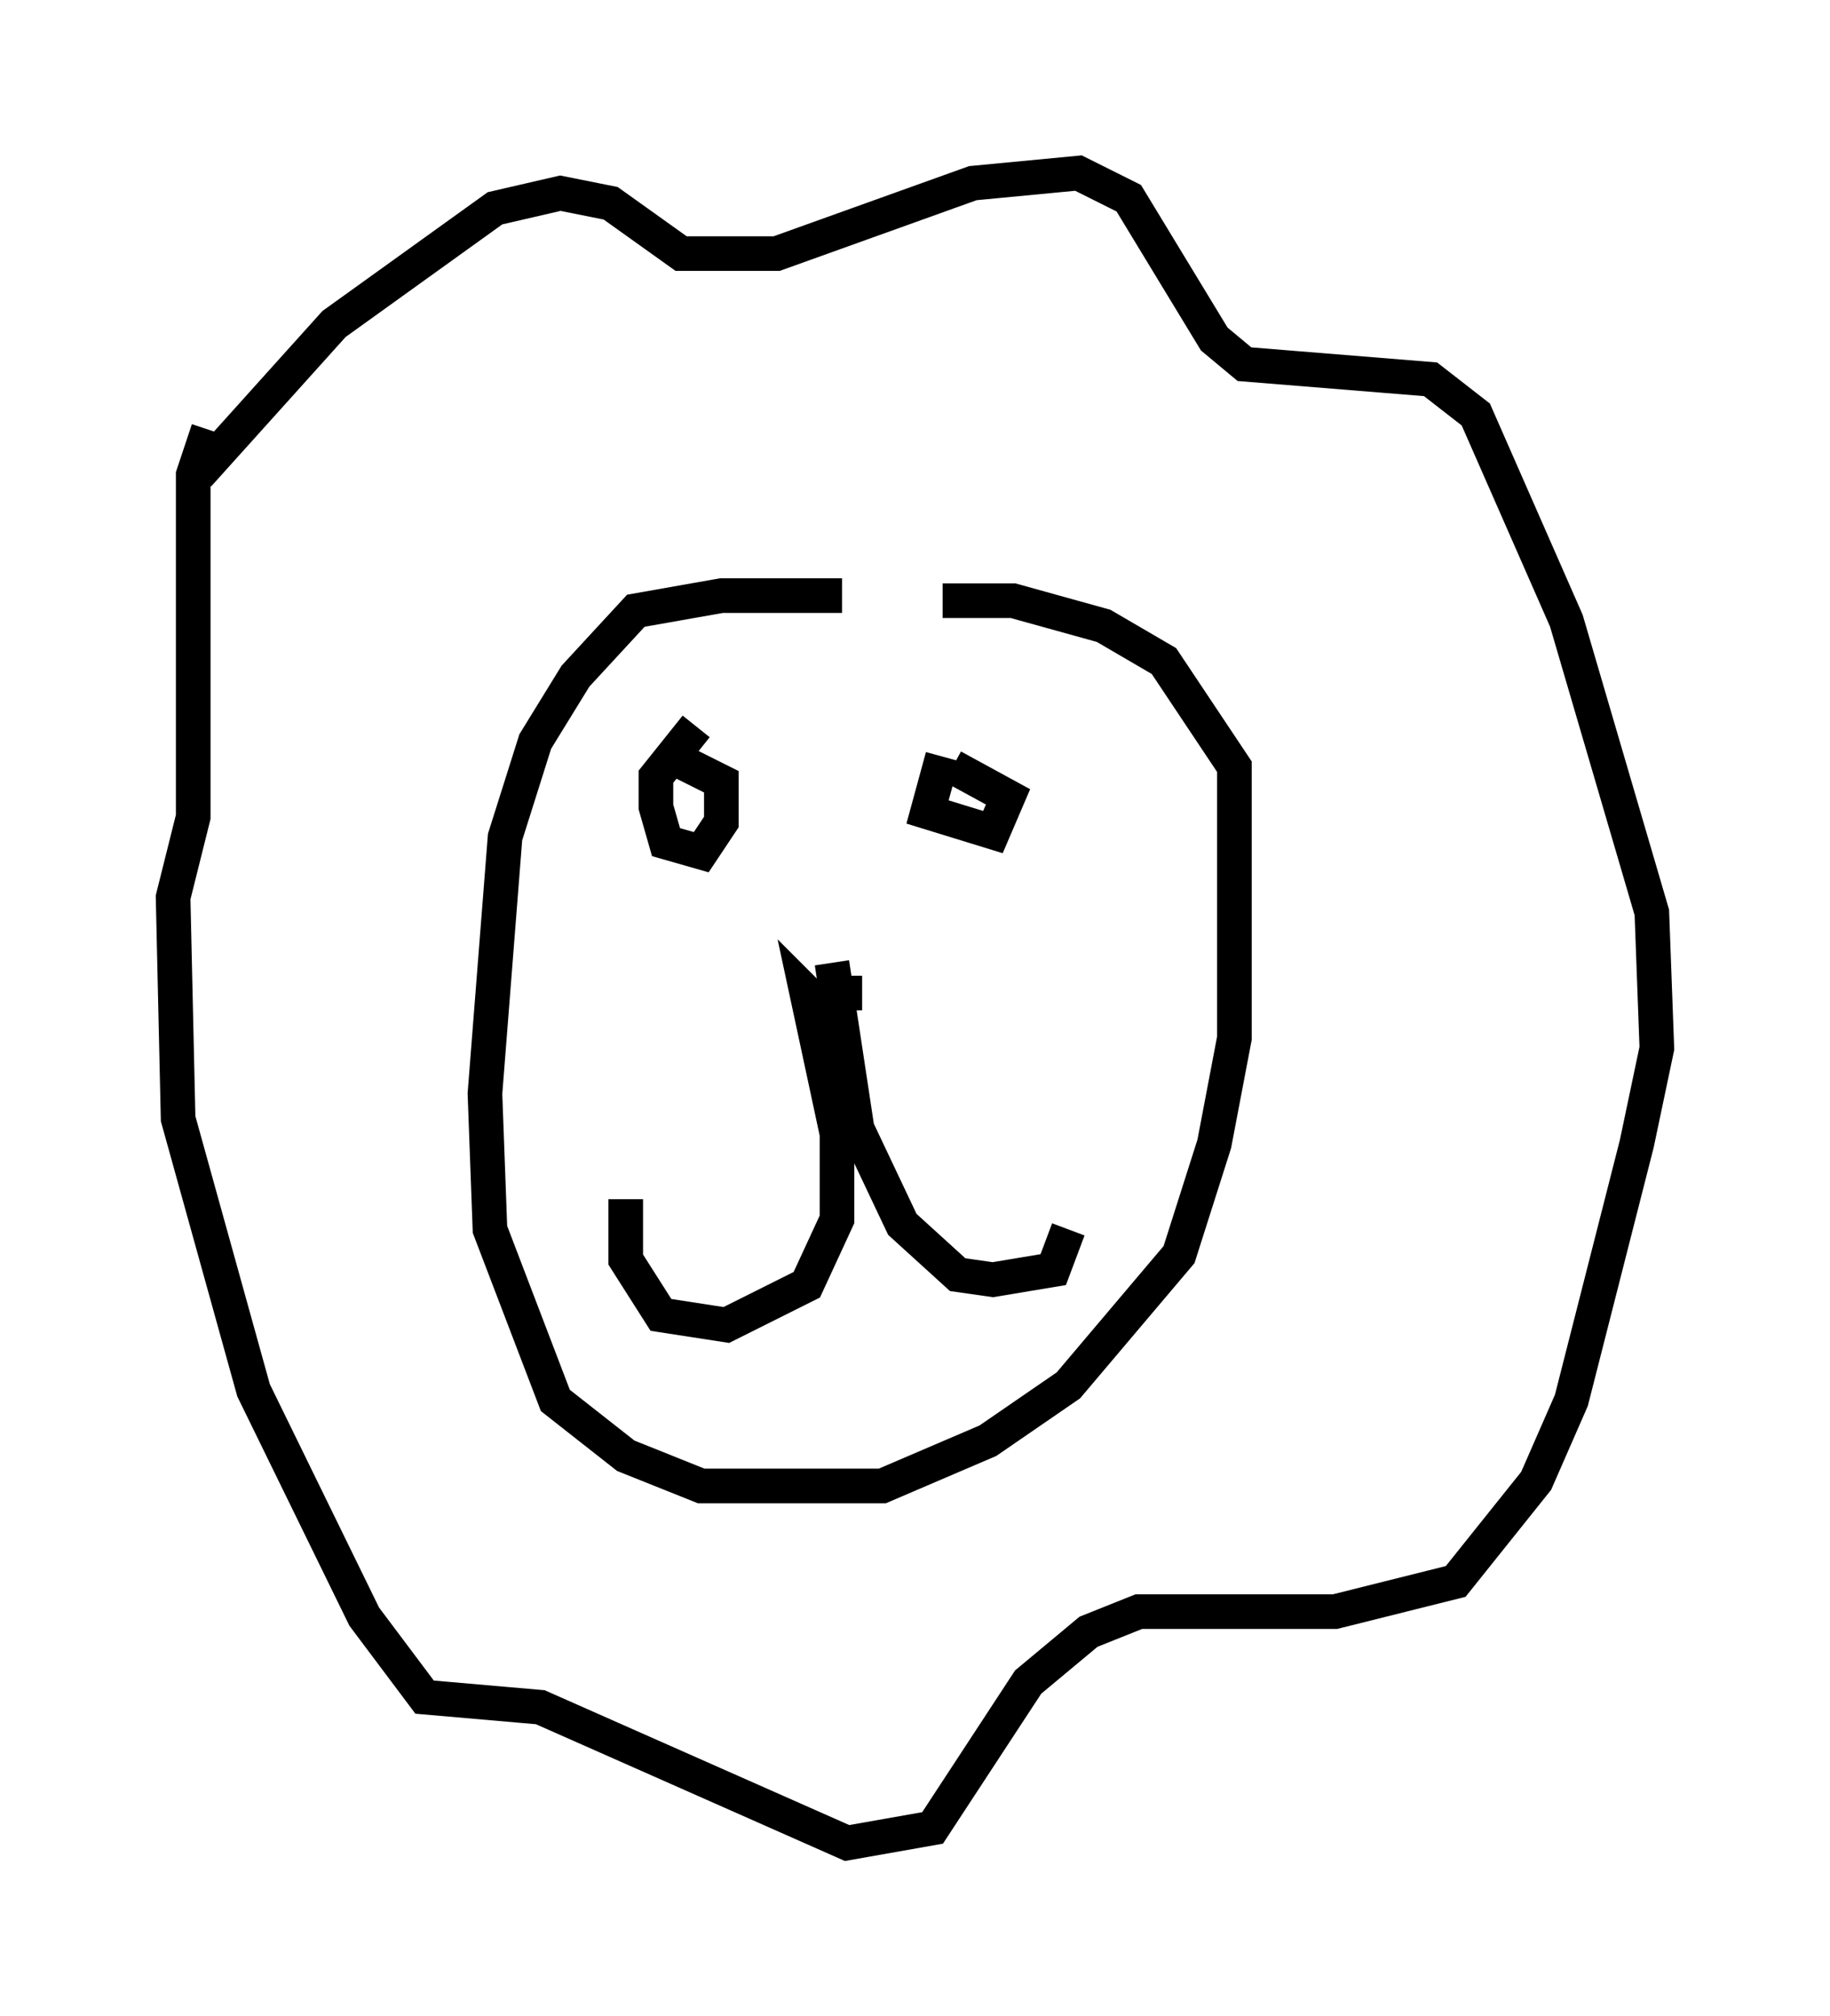 <?xml version="1.0" encoding="utf-8" ?>
<svg baseProfile="full" height="58.223" version="1.1" width="52.849" xmlns="http://www.w3.org/2000/svg" xmlns:ev="http://www.w3.org/2001/xml-events" xmlns:xlink="http://www.w3.org/1999/xlink"><defs /><rect fill="white" height="58.223" width="52.849" x="0" y="0" /><path d="M26.497, 17.927 m-2.179, -0.726 l-3.486, 0.0 -2.469, 0.436 l-1.743, 1.888 -1.162, 1.888 l-0.872, 2.76 -0.581, 7.408 l0.145, 3.922 1.888, 4.939 l2.034, 1.598 2.179, 0.872 l5.229, 0.0 3.05, -1.307 l2.324, -1.598 3.196, -3.777 l1.017, -3.196 0.581, -3.05 l0.0, -7.844 -2.034, -3.05 l-1.743, -1.017 -2.615, -0.726 l-2.034, 0.0 m-2.324, 11.33 l-0.872, 0.0 -0.436, 1.598 l0.436, -0.872 -0.726, -0.726 l0.872, 4.067 0.0, 2.469 l-0.872, 1.888 -2.324, 1.162 l-1.888, -0.291 -1.017, -1.598 l0.0, -1.743 m5.955, -6.827 l0.726, 4.793 1.307, 2.76 l1.598, 1.453 1.017, 0.145 l1.743, -0.291 0.436, -1.162 m-25.128, -21.788 l3.922, -4.358 4.648, -3.341 l1.888, -0.436 1.453, 0.291 l2.034, 1.453 2.76, 0.0 l5.665, -2.034 3.05, -0.291 l1.453, 0.726 2.469, 4.067 l0.872, 0.726 5.374, 0.436 l1.307, 1.017 2.615, 5.955 l2.469, 8.425 0.145, 3.922 l-0.581, 2.76 -1.888, 7.408 l-1.017, 2.324 -2.324, 2.905 l-3.486, 0.872 -5.665, 0.0 l-1.453, 0.581 -1.743, 1.453 l-2.76, 4.212 -2.469, 0.436 l-8.86, -3.922 -3.341, -0.291 l-1.743, -2.324 -3.196, -6.536 l-2.179, -7.844 -0.145, -6.391 l0.581, -2.324 0.0, -9.877 l0.436, -1.307 m14.089, 8.57 l-1.162, 1.453 0.0, 0.872 l0.291, 1.017 1.017, 0.291 l0.581, -0.872 0.0, -1.162 l-1.162, -0.581 m7.553, -0.145 l-0.436, 1.598 1.888, 0.581 l0.436, -1.017 -1.598, -0.872 " fill="none" stroke="black" stroke-width="1" /></svg>